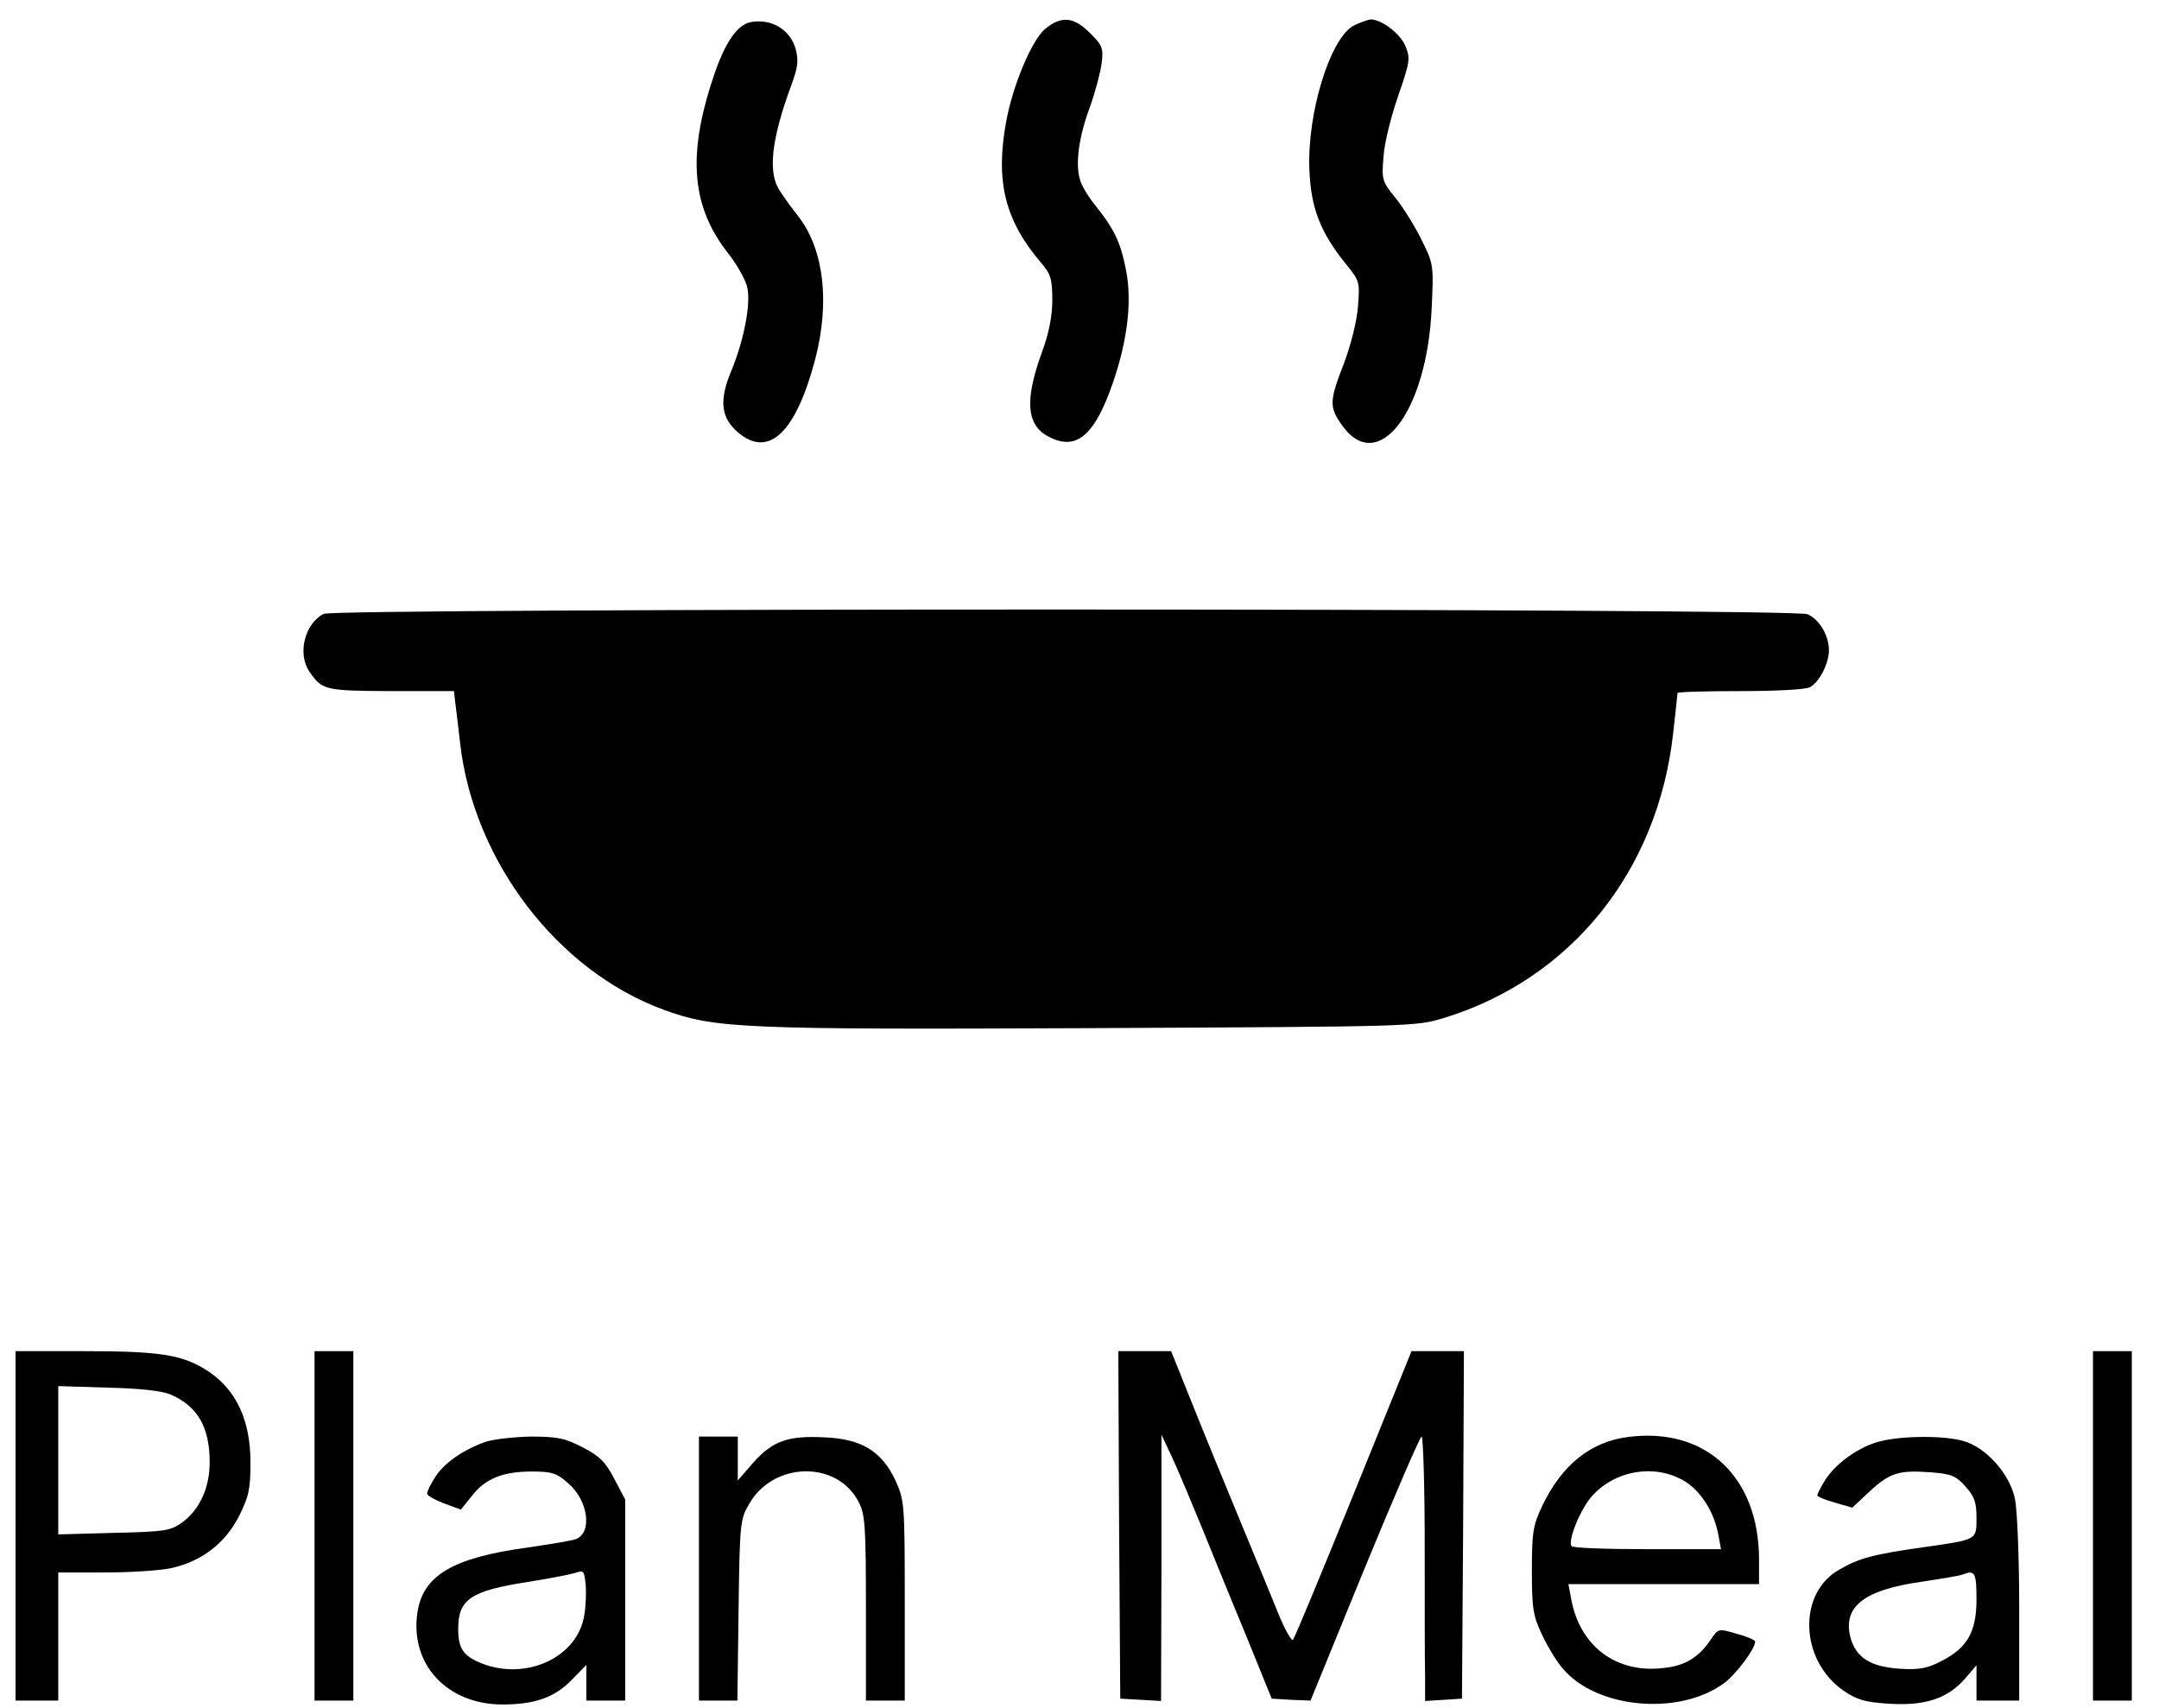 <?xml version="1.0" standalone="no"?>
<!DOCTYPE svg PUBLIC "-//W3C//DTD SVG 20010904//EN"
 "http://www.w3.org/TR/2001/REC-SVG-20010904/DTD/svg10.dtd">
<svg version="1.0" xmlns="http://www.w3.org/2000/svg"
 width="556pt" height="440pt" viewBox="0 0 556 440"
 preserveAspectRatio="xMidYMid meet">

<g transform="translate(0,440) scale(0.1,-0.1)"
fill="#000000" stroke="none">
<path d="M1933 4343 c-35 -7 -67 -54 -96 -142 -68 -203 -56 -336 41 -457 22
-29 44 -68 47 -87 8 -43 -9 -133 -42 -213 -32 -76 -26 -121 18 -158 79 -67
149 0 199 191 37 144 22 278 -42 363 -18 23 -41 54 -50 69 -31 46 -22 131 30
272 17 46 19 63 11 93 -14 50 -63 79 -116 69z"/>
<path d="M2691 4325 c-34 -29 -83 -145 -100 -239 -28 -154 -3 -254 91 -364 24
-28 28 -41 28 -95 0 -41 -9 -86 -26 -132 -46 -126 -41 -190 17 -220 67 -35
113 -1 157 117 43 115 58 222 43 306 -14 75 -30 110 -78 170 -19 23 -38 54
-42 70 -12 41 -3 109 26 187 14 39 27 89 30 112 5 39 2 46 -30 78 -42 42 -74
45 -116 10z"/>
<path d="M3486 4334 c-61 -33 -120 -226 -114 -371 4 -99 28 -161 94 -243 36
-44 36 -46 31 -111 -3 -38 -19 -100 -36 -145 -37 -95 -38 -111 -8 -155 93
-138 222 27 234 298 5 110 5 113 -26 175 -17 35 -47 83 -67 108 -35 43 -36 47
-31 107 2 35 20 105 38 157 30 86 31 96 19 126 -13 33 -62 70 -90 70 -8 -1
-28 -8 -44 -16z"/>
<path d="M834 2819 c-49 -24 -69 -103 -37 -149 33 -48 40 -49 210 -50 l162 0
5 -42 c3 -24 8 -65 11 -93 35 -303 251 -586 525 -686 132 -48 199 -51 1105
-47 825 4 830 4 903 26 327 100 552 378 591 735 6 53 11 99 11 102 0 3 72 5
161 5 91 0 169 4 180 10 24 13 49 61 49 95 0 38 -24 79 -55 93 -34 16 -3789
16 -3821 1z"/>
<path d="M40 470 l0 -450 55 0 55 0 0 165 0 165 120 0 c65 0 142 5 170 11 78
17 139 63 175 133 26 52 30 70 30 140 0 107 -36 185 -107 233 -66 44 -123 53
-323 53 l-175 0 0 -450z m400 338 c69 -30 100 -84 100 -174 0 -66 -26 -123
-72 -156 -30 -21 -45 -23 -175 -26 l-143 -4 0 191 0 191 128 -4 c83 -2 139 -8
162 -18z"/>
<path d="M810 470 l0 -450 50 0 50 0 0 450 0 450 -50 0 -50 0 0 -450z"/>
<path d="M2882 473 l3 -448 53 -3 52 -3 1 343 0 343 30 -64 c16 -35 49 -114
74 -175 25 -61 75 -185 113 -276 l67 -165 50 -3 50 -2 139 340 c77 187 143
340 147 340 4 0 8 -125 8 -277 0 -153 0 -306 1 -341 l0 -63 48 3 47 3 3 448 2
447 -67 0 -68 0 -149 -368 c-82 -202 -152 -371 -156 -375 -4 -4 -18 21 -33 55
-14 35 -59 144 -100 243 -41 99 -99 240 -128 313 l-53 132 -68 0 -68 0 2 -447z"/>
<path d="M5390 470 l0 -450 50 0 50 0 0 450 0 450 -50 0 -50 0 0 -450z"/>
<path d="M4193 699 c-97 -12 -172 -73 -222 -179 -23 -49 -26 -67 -26 -165 0
-98 3 -116 26 -165 14 -30 38 -70 54 -88 87 -103 300 -122 415 -37 31 23 80
88 80 107 0 4 -21 13 -47 20 -48 14 -48 14 -68 -16 -31 -45 -65 -66 -120 -72
-123 -15 -217 56 -239 179 l-7 37 246 0 245 0 0 63 c0 213 -137 342 -337 316z
m142 -112 c44 -25 79 -80 90 -139 l7 -38 -190 0 c-105 0 -193 3 -195 8 -10 16
25 99 54 130 59 65 159 82 234 39z"/>
<path d="M1249 686 c-58 -21 -106 -55 -128 -90 -12 -18 -21 -37 -21 -43 0 -5
20 -16 43 -25 l44 -16 28 35 c35 45 80 63 154 63 53 0 65 -4 95 -31 51 -44 62
-127 19 -143 -9 -4 -65 -13 -126 -22 -191 -26 -268 -72 -282 -167 -20 -133 76
-237 219 -237 83 0 134 18 178 63 l38 39 0 -46 0 -46 50 0 50 0 0 259 0 259
-28 53 c-22 43 -38 59 -81 81 -46 24 -65 28 -135 28 -44 -1 -97 -7 -117 -14z
m256 -444 c-16 -110 -149 -172 -265 -126 -47 19 -60 38 -60 89 0 76 32 98 182
121 57 9 112 20 123 24 17 6 20 3 23 -29 2 -20 1 -55 -3 -79z"/>
<path d="M1800 360 l0 -340 49 0 50 0 3 232 c3 224 4 235 27 274 63 111 229
113 283 4 16 -30 18 -66 18 -272 l0 -238 50 0 50 0 0 258 c0 251 -1 258 -24
309 -35 75 -87 107 -182 111 -94 5 -134 -9 -184 -65 l-40 -46 0 57 0 56 -50 0
-50 0 0 -340z"/>
<path d="M4832 685 c-52 -16 -107 -57 -133 -99 -10 -17 -19 -34 -19 -37 0 -4
20 -12 45 -19 l45 -13 44 41 c53 49 76 56 158 50 53 -4 65 -9 89 -36 24 -26
29 -42 29 -81 0 -58 3 -56 -137 -76 -127 -18 -166 -28 -217 -58 -107 -61 -101
-233 11 -311 35 -24 55 -30 117 -34 93 -6 151 13 196 64 l30 35 0 -46 0 -45
55 0 55 0 0 235 c0 133 -5 256 -11 285 -14 65 -75 133 -134 149 -54 15 -170
13 -223 -4z m258 -404 c0 -83 -23 -125 -90 -159 -36 -19 -57 -23 -107 -20 -77
5 -114 29 -128 82 -19 78 35 121 183 142 53 8 102 16 107 19 31 12 35 4 35
-64z"/>
</g>
</svg>
